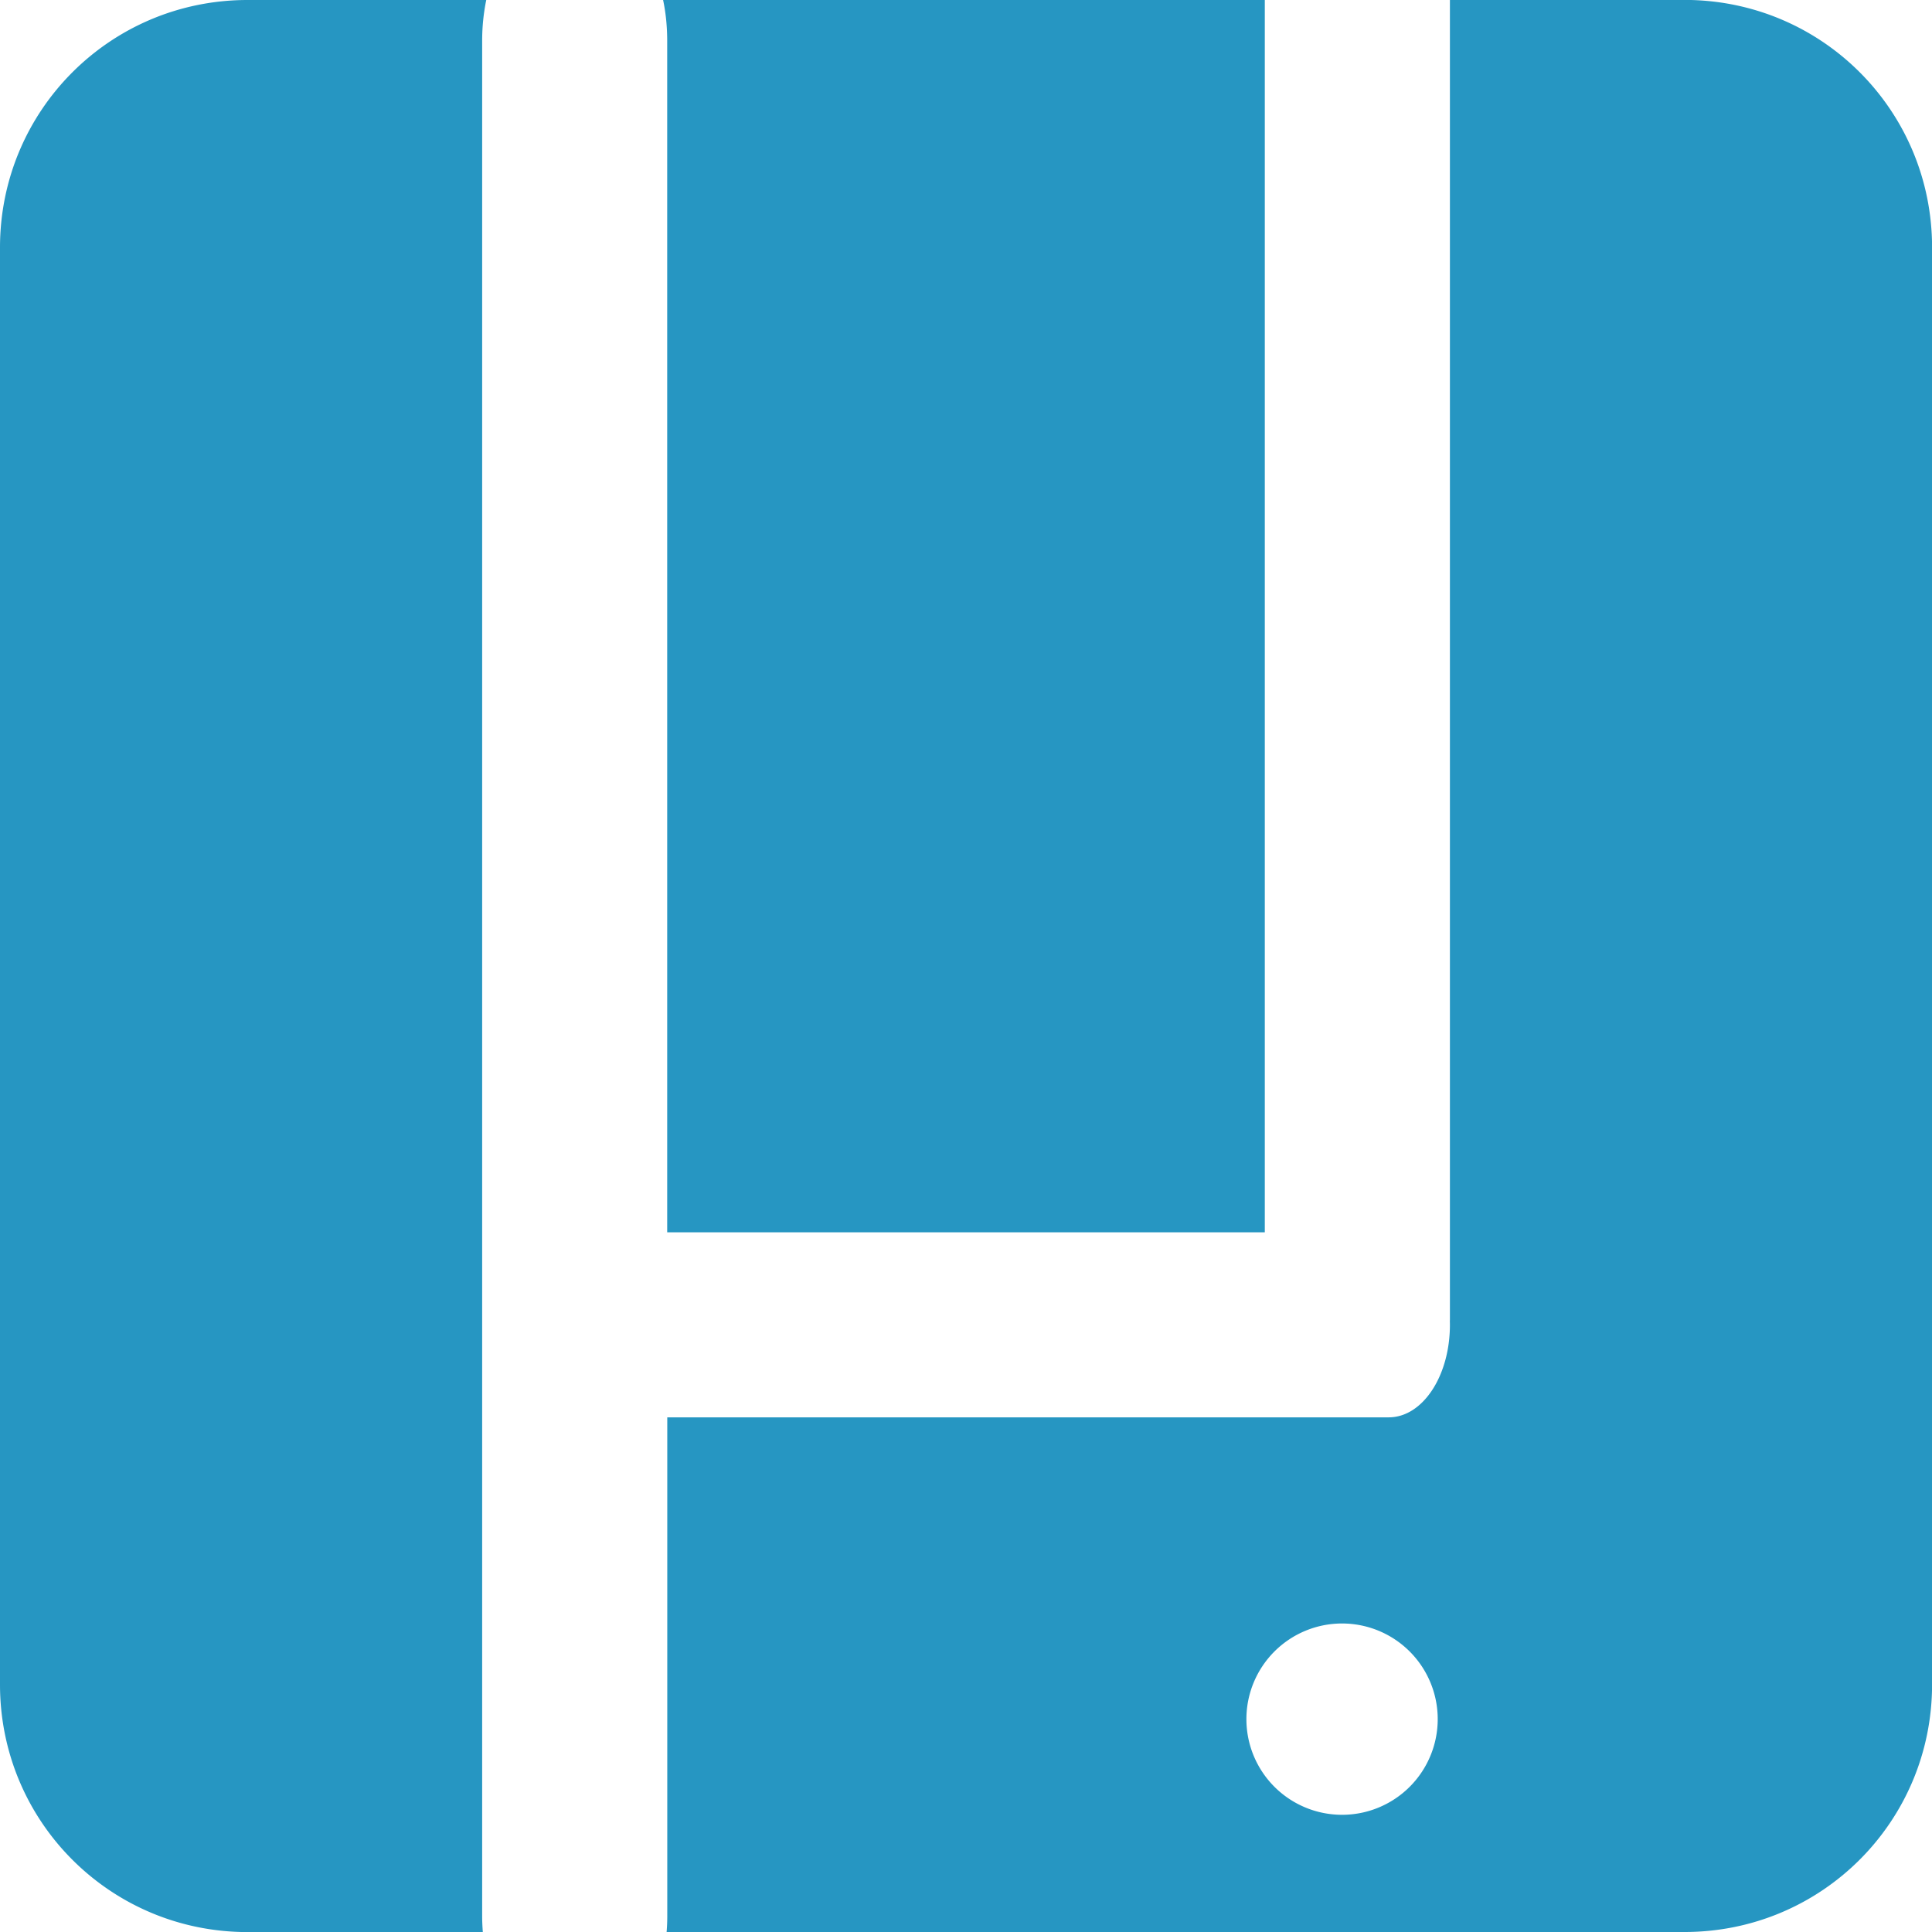 <?xml version="1.0" encoding="UTF-8" standalone="no"?>
<!-- Created with Inkscape (http://www.inkscape.org/) -->

<svg
   width="26.458mm"
   height="26.458mm"
   viewBox="0 0 26.458 26.458"
   version="1.1"
   id="svg825"
   inkscape:version="1.1.1 (1:1.1+202109281949+c3084ef5ed)"
   sodipodi:docname="logo-1.svg"
   xmlns:inkscape="http://www.inkscape.org/namespaces/inkscape"
   xmlns:sodipodi="http://sodipodi.sourceforge.net/DTD/sodipodi-0.dtd"
   xmlns="http://www.w3.org/2000/svg"
   xmlns:svg="http://www.w3.org/2000/svg">
  <sodipodi:namedview
     id="namedview827"
     pagecolor="#ffffff"
     bordercolor="#666666"
     borderopacity="1.0"
     inkscape:pageshadow="2"
     inkscape:pageopacity="0.0"
     inkscape:pagecheckerboard="0"
     inkscape:document-units="mm"
     showgrid="false"
     fit-margin-top="0"
     fit-margin-left="0"
     fit-margin-right="0"
     fit-margin-bottom="0"
     inkscape:zoom="1.150982"
     inkscape:cx="98.611447"
     inkscape:cy="64.727337"
     inkscape:window-width="1920"
     inkscape:window-height="1056"
     inkscape:window-x="0"
     inkscape:window-y="0"
     inkscape:window-maximized="1"
     inkscape:current-layer="layer1" />
  <defs
     id="defs822" />
  <g
     inkscape:label="Layer 1"
     inkscape:groupmode="layer"
     id="layer1"
     transform="translate(-135.232,-116.125)">
    <path
       id="path38718"
       style="fill:#2696c2;fill-opacity:1;stroke-width:0.291;stroke-linecap:square;stroke-linejoin:round;paint-order:stroke fill markers"
       d="m 138.622,116.125 c -1.878,0 -3.39,1.512 -3.39,3.39 v 19.679 c 0,1.878 1.512,3.39 3.39,3.39 h 3.222 c -0.005,-0.07 -0.009,-0.141 -0.009,-0.213 V 116.682 c 0,-0.194 0.02,-0.381 0.056,-0.557 z m 5.691,0 c 0.037,0.176 0.056,0.363 0.056,0.557 v 16.319 h 8.184 v -16.876 z m 10.775,0 v 18.067 c 0,0.011 -7.3e-4,0.022 -7.3e-4,0.033 4.6e-4,0.014 7.3e-4,0.029 7.3e-4,0.043 0,0.702 -0.374,1.267 -0.838,1.267 h -9.88 v 6.835 c 0,0.072 -0.003,0.143 -0.009,0.213 h 13.94 c 1.878,0 3.39,-1.512 3.39,-3.39 v -19.679 c 0,-1.878 -1.512,-3.39 -3.39,-3.39 z m -1.477,22.233 a 1.31,1.31 0 0 1 1.31,1.31 1.31,1.31 0 0 1 -1.31,1.31 1.31,1.31 0 0 1 -1.31,-1.31 1.31,1.31 0 0 1 1.31,-1.31 z" />
  </g>
</svg>
